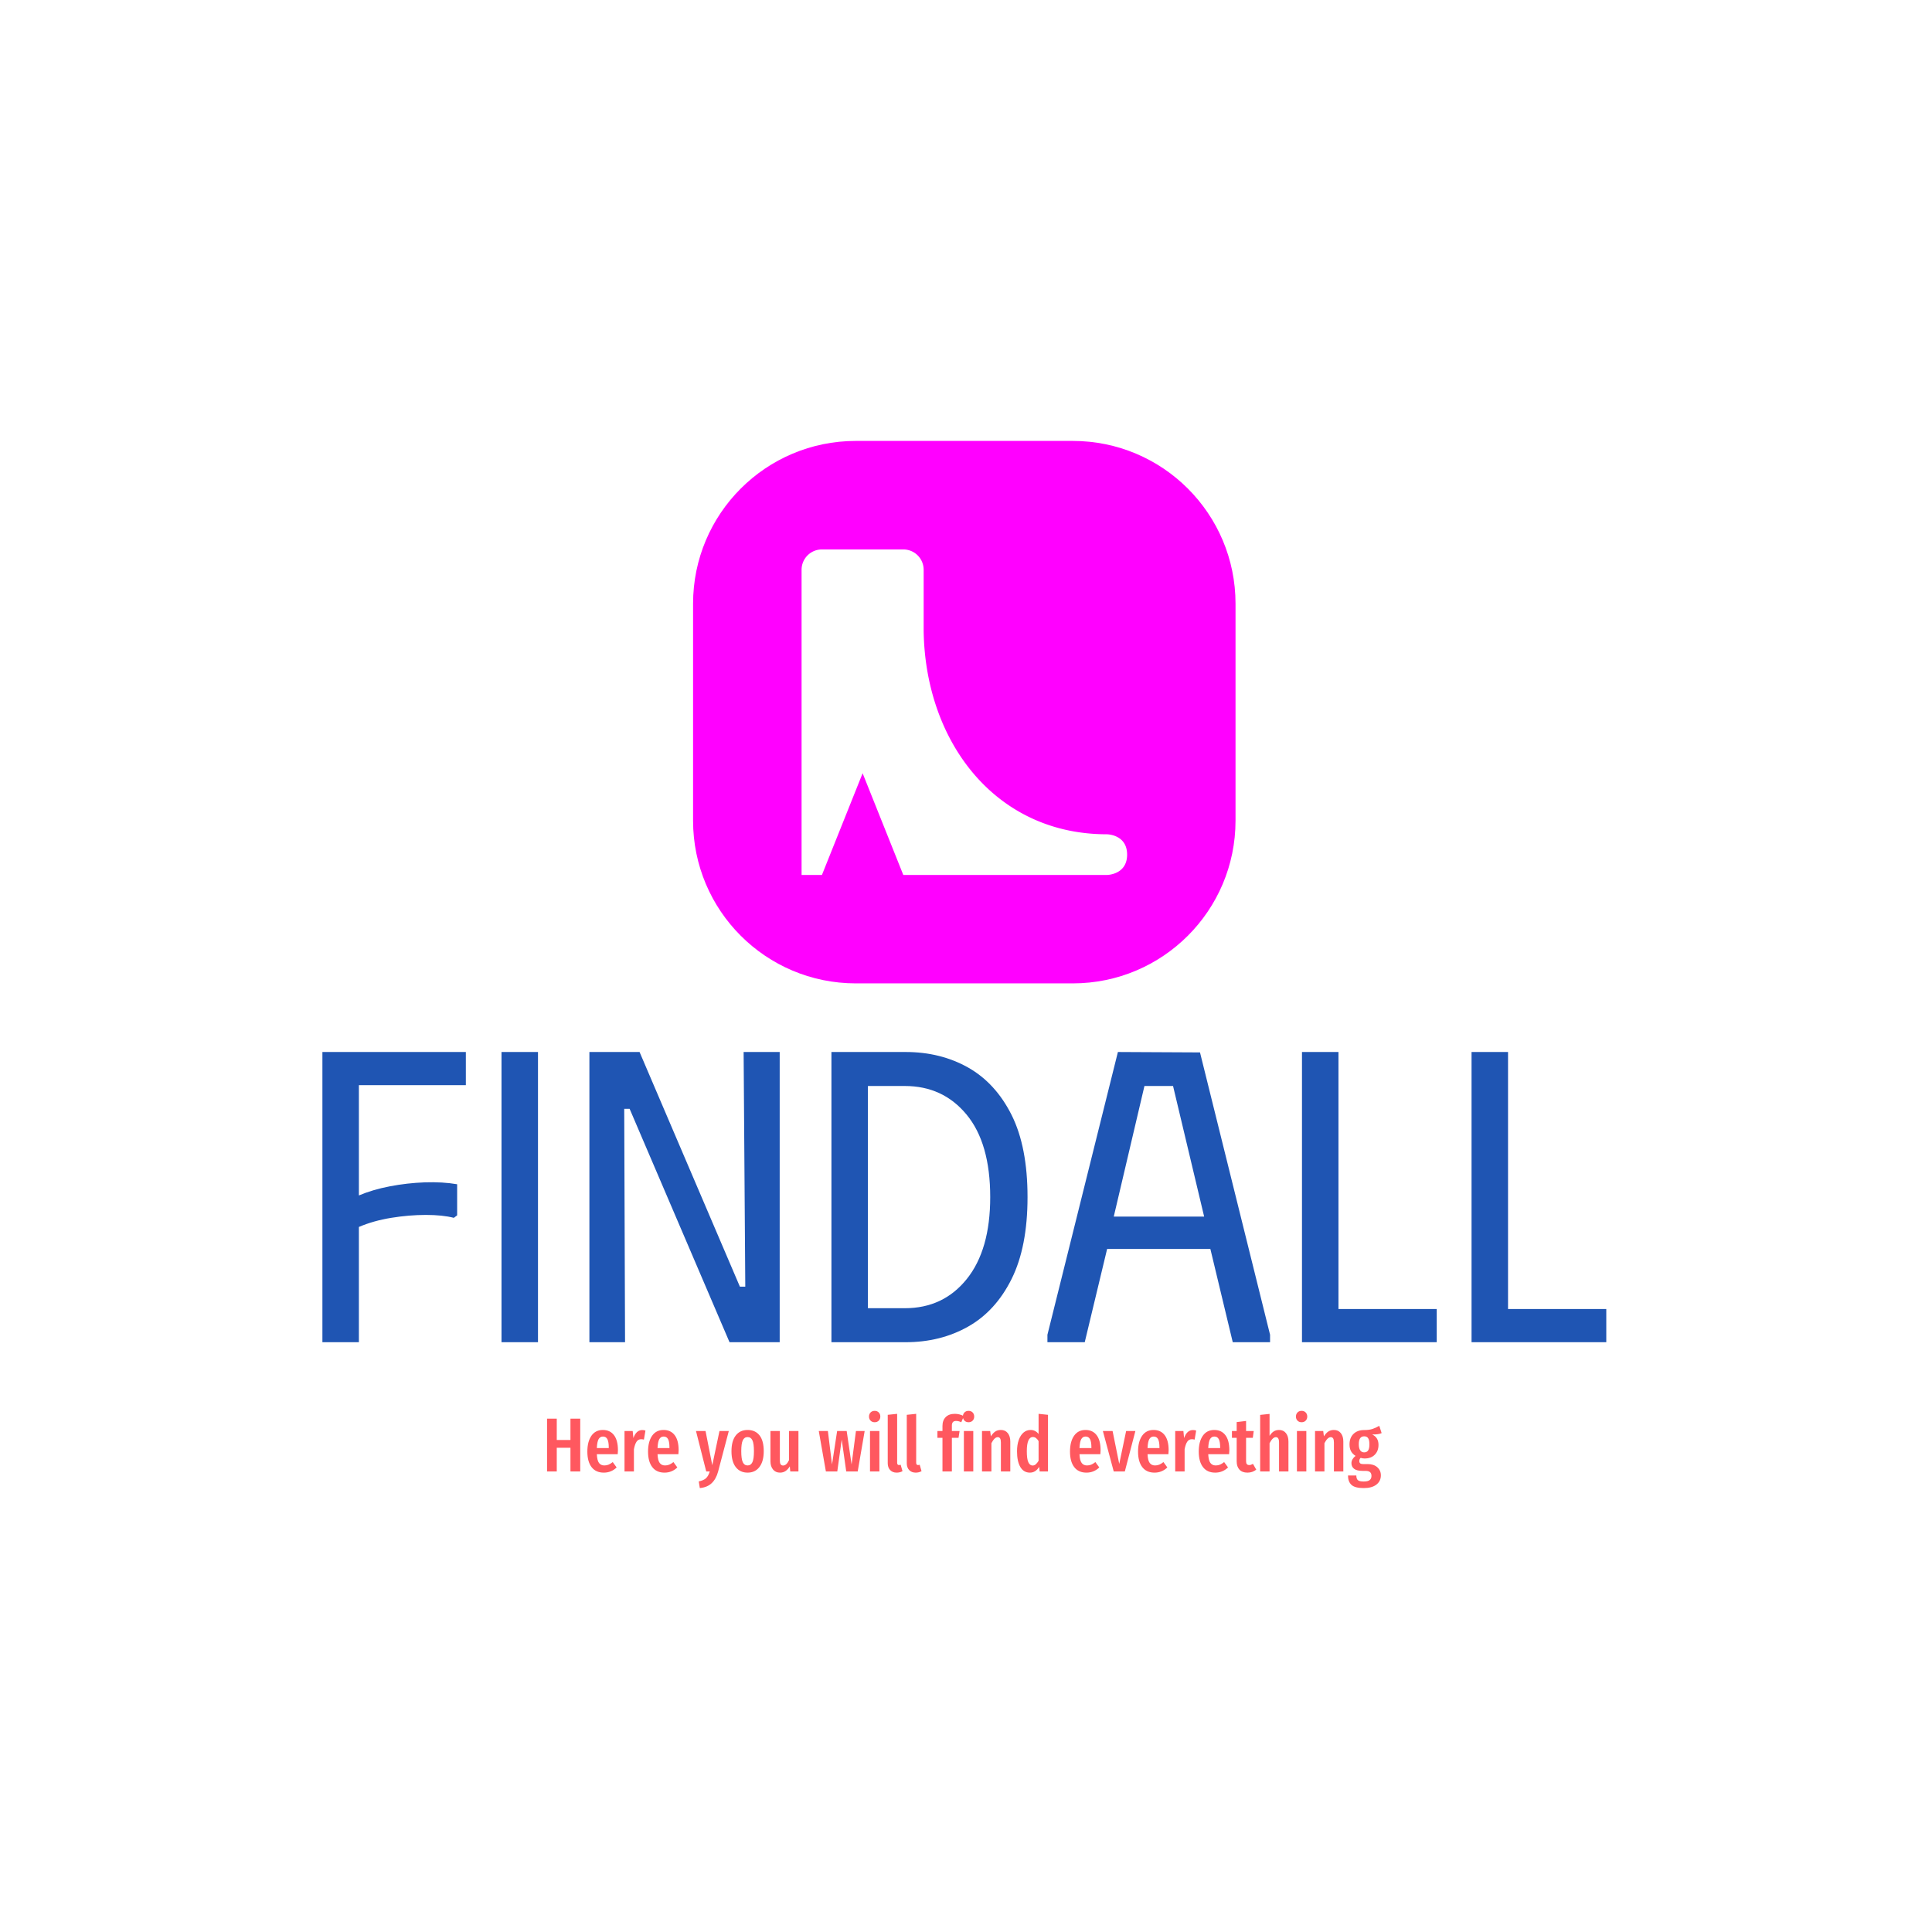 <svg xmlns="http://www.w3.org/2000/svg" version="1.1" xmlns:xlink="http://www.w3.org/1999/xlink" xmlns:svgjs="http://svgjs.dev/svgjs" width="1500" height="1500" viewBox="0 0 1500 1500"><rect width="1500" height="1500" fill="#ffffff"></rect><g transform="matrix(0.667,0,0,0.667,248.468,341.018)"><svg viewBox="0 0 304 248" data-background-color="#ffffff" preserveAspectRatio="xMidYMid meet" height="1223" width="1500" xmlns="http://www.w3.org/2000/svg" xmlns:xlink="http://www.w3.org/1999/xlink"><g id="tight-bounds" transform="matrix(1,0,0,1,0.466,0.4)"><svg viewBox="0 0 303.068 247.2" height="247.2" width="303.068"><g><svg viewBox="0 0 395.52 322.609" height="247.2" width="303.068"><g transform="matrix(1,0,0,1,0,188.237)"><svg viewBox="0 0 395.52 134.372" height="134.372" width="395.52"><g id="textblocktransform"><svg viewBox="0 0 395.52 134.372" height="134.372" width="395.52" id="textblock"><g><svg viewBox="0 0 395.52 89.397" height="89.397" width="395.52"><g transform="matrix(1,0,0,1,0,0)"><svg width="395.52" viewBox="3.1 -35 154.84 35" height="89.397" data-palette-color="#1f55b3"><path d="M3.1-35L20.4-35 20.4-31 7.5-31 7.5-17.7Q9.15-18.4 11.23-18.8 13.3-19.2 15.45-19.28 17.6-19.35 19.35-19.05L19.35-19.05 19.35-15.3 18.95-15Q17.6-15.35 15.58-15.35 13.55-15.35 11.4-15 9.25-14.65 7.5-13.9L7.5-13.9 7.5 0 3.1 0 3.1-35ZM24.7 0L24.7-35 29.1-35 29.1 0 24.7 0ZM54.1-6.7L53.9-35 58.25-35 58.25 0 52.2 0 40.15-28.15 39.5-28.15 39.6 0 35.3 0 35.3-35 41.35-35 53.45-6.7 54.1-6.7ZM73.44-35L73.44-35 64.49-35 64.49 0 73.44 0Q77.64 0 80.97-1.88 84.29-3.75 86.22-7.63 88.14-11.5 88.14-17.5L88.14-17.5Q88.14-23.55 86.22-27.4 84.29-31.25 80.97-33.13 77.64-35 73.44-35ZM73.34-4.1L73.34-4.1 68.89-4.1 68.89-30.9 73.34-30.9Q77.94-30.9 80.79-27.45 83.64-24 83.64-17.5L83.64-17.5Q83.64-11.15 80.82-7.63 77.99-4.1 73.34-4.1ZM95.04 0L90.54 0 90.54-0.9 99.04-35 108.94-34.95 117.39-0.9 117.39 0 112.89 0 110.19-11.25 97.74-11.25 95.04 0ZM102.24-30.9L98.54-15.15 109.44-15.15 105.69-30.9 102.24-30.9ZM121.24 0L121.24-35 125.64-35 125.64-4 137.49-4 137.49 0 121.24 0ZM141.69 0L141.69-35 146.09-35 146.09-4 157.94-4 157.94 0 141.69 0Z" opacity="1" transform="matrix(1,0,0,1,0,0)" fill="#1f55b3" class="wordmark-text-0" data-fill-palette-color="primary" id="text-0"></path></svg></g></svg></g><g transform="matrix(1,0,0,1,69.216,110.502)"><svg viewBox="0 0 257.088 23.87" height="23.87" width="257.088"><g transform="matrix(1,0,0,1,0,0)"><svg width="257.088" viewBox="3 -39.65 545.73 50.5" height="23.87" data-palette-color="#ff585f"><path d="M24.7 0L18.3 0 18.3-15.5 9.35-15.5 9.35 0 3 0 3-34.55 9.35-34.55 9.35-20.6 18.3-20.6 18.3-34.55 24.7-34.55 24.7 0ZM49.35-13.85Q49.35-13.4 49.2-11.3L49.2-11.3 35.55-11.3Q35.75-7.2 36.97-5.58 38.2-3.95 40.45-3.95L40.45-3.95Q42-3.95 43.25-4.48 44.5-5 45.95-6.15L45.95-6.15 48.5-2.65Q45 0.75 40.1 0.75L40.1 0.75Q34.9 0.75 32.12-2.85 29.35-6.45 29.35-13L29.35-13Q29.35-19.55 32-23.35 34.65-27.15 39.5-27.15L39.5-27.15Q44.15-27.15 46.75-23.78 49.35-20.4 49.35-13.85L49.35-13.85ZM43.35-15.3L43.35-15.65Q43.35-19.4 42.45-21.13 41.55-22.85 39.55-22.85L39.55-22.85Q37.7-22.85 36.72-21.18 35.75-19.5 35.55-15.3L35.55-15.3 43.35-15.3ZM65.3-27.1Q66.45-27.1 67.34-26.75L67.34-26.75 66.34-20.85Q65.34-21.1 64.5-21.1L64.5-21.1Q62.59-21.1 61.5-19.45 60.4-17.8 59.8-14.55L59.8-14.55 59.8 0 53.65 0 53.65-26.45 59-26.45 59.45-21.85Q61.3-27.1 65.3-27.1L65.3-27.1ZM89.04-13.85Q89.04-13.4 88.89-11.3L88.89-11.3 75.24-11.3Q75.44-7.2 76.67-5.58 77.89-3.95 80.14-3.95L80.14-3.95Q81.69-3.95 82.94-4.48 84.19-5 85.64-6.15L85.64-6.15 88.19-2.65Q84.69 0.75 79.79 0.75L79.79 0.75Q74.59 0.75 71.82-2.85 69.04-6.45 69.04-13L69.04-13Q69.04-19.55 71.69-23.35 74.34-27.15 79.19-27.15L79.19-27.15Q83.84-27.15 86.44-23.78 89.04-20.4 89.04-13.85L89.04-13.85ZM83.04-15.3L83.04-15.65Q83.04-19.4 82.14-21.13 81.24-22.85 79.24-22.85L79.24-22.85Q77.39-22.85 76.42-21.18 75.44-19.5 75.24-15.3L75.24-15.3 83.04-15.3ZM121.84-26.45L114.84 0.1Q113.54 4.9 110.64 7.65 107.74 10.4 102.89 10.85L102.89 10.85 102.19 6.5Q105.34 5.85 106.91 4.42 108.49 3 109.39 0L109.39 0 107.09 0 100.39-26.45 106.64-26.45 111.04-4.1 115.74-26.45 121.84-26.45ZM134.13-27.15Q139.13-27.15 141.91-23.65 144.69-20.15 144.69-13.25L144.69-13.25Q144.69-6.65 141.88-2.95 139.09 0.75 134.13 0.75L134.13 0.75Q129.19 0.75 126.39-2.88 123.59-6.5 123.59-13.25L123.59-13.25Q123.59-19.95 126.39-23.55 129.19-27.15 134.13-27.15L134.13-27.15ZM134.13-22.5Q131.99-22.5 130.99-20.38 129.99-18.25 129.99-13.25L129.99-13.25Q129.99-8.2 130.99-6.08 131.99-3.95 134.13-3.95L134.13-3.95Q136.28-3.95 137.28-6.08 138.28-8.2 138.28-13.25L138.28-13.25Q138.28-18.3 137.28-20.4 136.28-22.5 134.13-22.5L134.13-22.5ZM167.38-26.45L167.38 0 162.03 0 161.73-3.35Q160.48-1.3 158.93-0.28 157.38 0.75 155.33 0.75L155.33 0.75Q152.43 0.75 150.76-1.3 149.08-3.35 149.08-6.65L149.08-6.65 149.08-26.45 155.23-26.45 155.23-7Q155.23-3.9 157.33-3.9L157.33-3.9Q158.53-3.9 159.48-4.83 160.43-5.75 161.23-7.45L161.23-7.45 161.23-26.45 167.38-26.45ZM204.98-26.45L210.68-26.45 206.13 0 198.63 0 195.68-20.85 192.78 0 185.33 0 180.68-26.45 186.63-26.45 189.33-4.6 192.68-26.45 198.93-26.45 202.13-4.6 204.98-26.45ZM214.17-26.45L220.32-26.45 220.32 0 214.17 0 214.17-26.45ZM217.22-39.65Q218.88-39.65 219.9-38.6 220.92-37.55 220.92-35.9L220.92-35.9Q220.92-34.3 219.9-33.25 218.88-32.2 217.22-32.2L217.22-32.2Q215.57-32.2 214.55-33.25 213.52-34.3 213.52-35.9L213.52-35.9Q213.52-37.55 214.55-38.6 215.57-39.65 217.22-39.65L217.22-39.65ZM231.62 0.75Q228.92 0.75 227.35-0.93 225.77-2.6 225.77-5.4L225.77-5.4 225.77-37.05 231.92-37.7 231.92-5.65Q231.92-5 232.22-4.6 232.52-4.2 233.12-4.2L233.12-4.2Q233.47-4.2 233.8-4.3 234.12-4.4 234.22-4.4L234.22-4.4 235.42-0.2Q233.72 0.75 231.62 0.75L231.62 0.75ZM244.07 0.75Q241.37 0.75 239.79-0.93 238.22-2.6 238.22-5.4L238.22-5.4 238.22-37.05 244.37-37.7 244.37-5.65Q244.37-5 244.67-4.6 244.97-4.2 245.57-4.2L245.57-4.2Q245.92-4.2 246.24-4.3 246.57-4.4 246.67-4.4L246.67-4.4 247.87-0.2Q246.17 0.75 244.07 0.75L244.07 0.75ZM270.46-33.05Q269.06-33.05 268.39-32.3 267.71-31.55 267.71-30L267.71-30 267.71-26.45 272.76-26.45 272.06-22 267.71-22 267.71 0 261.56 0 261.56-22 258.26-22 258.26-26.45 261.56-26.45 261.56-29.8Q261.56-33.4 263.66-35.55 265.76-37.7 269.66-37.7L269.66-37.7Q272.71-37.7 275.56-36.2L275.56-36.2 273.86-32.2Q272.11-33.05 270.46-33.05L270.46-33.05ZM275.56-26.45L281.71-26.45 281.71 0 275.56 0 275.56-26.45ZM278.61-39.65Q280.26-39.65 281.29-38.6 282.31-37.55 282.31-35.9L282.31-35.9Q282.31-34.3 281.29-33.25 280.26-32.2 278.61-32.2L278.61-32.2Q276.96-32.2 275.94-33.25 274.91-34.3 274.91-35.9L274.91-35.9Q274.91-37.55 275.94-38.6 276.96-39.65 278.61-39.65L278.61-39.65ZM299.76-27.15Q302.61-27.15 304.26-25.1 305.91-23.05 305.91-19.6L305.91-19.6 305.91 0 299.76 0 299.76-18.9Q299.76-20.8 299.24-21.63 298.71-22.45 297.71-22.45L297.71-22.45Q295.61-22.45 293.56-18.5L293.56-18.5 293.56 0 287.41 0 287.41-26.45 292.76-26.45 293.21-23Q294.56-25.1 296.08-26.13 297.61-27.15 299.76-27.15L299.76-27.15ZM324.41-37.7L330.56-37.05 330.56 0 325.11 0 324.81-3.05Q322.46 0.75 318.76 0.75L318.76 0.75Q314.66 0.75 312.48-2.93 310.31-6.6 310.31-13.2L310.31-13.2Q310.31-17.4 311.43-20.58 312.56-23.75 314.56-25.45 316.56-27.15 319.16-27.15L319.16-27.15Q322.36-27.15 324.41-24.5L324.41-24.5 324.41-37.7ZM320.51-3.9Q321.66-3.9 322.58-4.7 323.51-5.5 324.41-7L324.41-7 324.41-19.85Q322.81-22.55 320.76-22.55L320.76-22.55Q316.71-22.55 316.71-13.25L316.71-13.25Q316.71-8.2 317.71-6.05 318.71-3.9 320.51-3.9L320.51-3.9ZM364.95-13.85Q364.95-13.4 364.8-11.3L364.8-11.3 351.15-11.3Q351.35-7.2 352.58-5.58 353.8-3.95 356.05-3.95L356.05-3.95Q357.6-3.95 358.85-4.48 360.1-5 361.55-6.15L361.55-6.15 364.1-2.65Q360.6 0.75 355.7 0.75L355.7 0.75Q350.5 0.75 347.73-2.85 344.95-6.45 344.95-13L344.95-13Q344.95-19.55 347.6-23.35 350.25-27.15 355.1-27.15L355.1-27.15Q359.75-27.15 362.35-23.78 364.95-20.4 364.95-13.85L364.95-13.85ZM358.95-15.3L358.95-15.65Q358.95-19.4 358.05-21.13 357.15-22.85 355.15-22.85L355.15-22.85Q353.3-22.85 352.33-21.18 351.35-19.5 351.15-15.3L351.15-15.3 358.95-15.3ZM381.65-26.45L387.7-26.45 380.8 0 373.55 0 366.45-26.45 372.8-26.45 377.15-4.95 381.65-26.45ZM409.45-13.85Q409.45-13.4 409.3-11.3L409.3-11.3 395.65-11.3Q395.85-7.2 397.07-5.58 398.3-3.95 400.55-3.95L400.55-3.95Q402.1-3.95 403.35-4.48 404.6-5 406.05-6.15L406.05-6.15 408.6-2.65Q405.1 0.75 400.2 0.75L400.2 0.75Q395 0.75 392.22-2.85 389.45-6.45 389.45-13L389.45-13Q389.45-19.55 392.1-23.35 394.75-27.15 399.6-27.15L399.6-27.15Q404.25-27.15 406.85-23.78 409.45-20.4 409.45-13.85L409.45-13.85ZM403.45-15.3L403.45-15.65Q403.45-19.4 402.55-21.13 401.65-22.85 399.65-22.85L399.65-22.85Q397.8-22.85 396.82-21.18 395.85-19.5 395.65-15.3L395.65-15.3 403.45-15.3ZM425.4-27.1Q426.55-27.1 427.45-26.75L427.45-26.75 426.45-20.85Q425.45-21.1 424.6-21.1L424.6-21.1Q422.7-21.1 421.6-19.45 420.5-17.8 419.9-14.55L419.9-14.55 419.9 0 413.75 0 413.75-26.45 419.1-26.45 419.55-21.85Q421.4-27.1 425.4-27.1L425.4-27.1ZM449.14-13.85Q449.14-13.4 448.99-11.3L448.99-11.3 435.34-11.3Q435.54-7.2 436.77-5.58 437.99-3.95 440.24-3.95L440.24-3.95Q441.79-3.95 443.04-4.48 444.29-5 445.74-6.15L445.74-6.15 448.29-2.65Q444.79 0.75 439.89 0.75L439.89 0.75Q434.69 0.75 431.92-2.85 429.14-6.45 429.14-13L429.14-13Q429.14-19.55 431.79-23.35 434.44-27.15 439.29-27.15L439.29-27.15Q443.94-27.15 446.54-23.78 449.14-20.4 449.14-13.85L449.14-13.85ZM443.14-15.3L443.14-15.65Q443.14-19.4 442.24-21.13 441.34-22.85 439.34-22.85L439.34-22.85Q437.49-22.85 436.52-21.18 435.54-19.5 435.34-15.3L435.34-15.3 443.14-15.3ZM464.59-5L466.74-1.2Q464.29 0.75 460.99 0.75L460.99 0.75Q457.54 0.75 455.74-1.23 453.94-3.2 453.94-6.6L453.94-6.6 453.94-22 450.84-22 450.84-26.45 453.94-26.45 453.94-32.3 460.09-33.05 460.09-26.45 465.09-26.45 464.49-22 460.09-22 460.09-6.6Q460.09-4.2 462.14-4.2L462.14-4.2Q462.79-4.2 463.29-4.38 463.79-4.55 464.59-5L464.59-5ZM481.64-27.15Q484.49-27.15 486.14-25.1 487.79-23.05 487.79-19.6L487.79-19.6 487.79 0 481.64 0 481.64-18.9Q481.64-20.8 481.11-21.63 480.59-22.45 479.59-22.45L479.59-22.45Q477.49-22.45 475.44-18.5L475.44-18.5 475.44 0 469.29 0 469.29-37 475.44-37.65 475.44-23.3Q476.69-25.25 478.16-26.2 479.64-27.15 481.64-27.15L481.64-27.15ZM493.34-26.45L499.49-26.45 499.49 0 493.34 0 493.34-26.45ZM496.39-39.65Q498.04-39.65 499.06-38.6 500.09-37.55 500.09-35.9L500.09-35.9Q500.09-34.3 499.06-33.25 498.04-32.2 496.39-32.2L496.39-32.2Q494.74-32.2 493.71-33.25 492.69-34.3 492.69-35.9L492.69-35.9Q492.69-37.55 493.71-38.6 494.74-39.65 496.39-39.65L496.39-39.65ZM517.53-27.15Q520.38-27.15 522.03-25.1 523.68-23.05 523.68-19.6L523.68-19.6 523.68 0 517.53 0 517.53-18.9Q517.53-20.8 517.01-21.63 516.48-22.45 515.48-22.45L515.48-22.45Q513.38-22.45 511.33-18.5L511.33-18.5 511.33 0 505.18 0 505.18-26.45 510.53-26.45 510.98-23Q512.33-25.1 513.86-26.13 515.38-27.15 517.53-27.15L517.53-27.15ZM547.18-29.85L548.73-25.1Q547.68-24.6 546.21-24.4 544.73-24.2 542.53-24.2L542.53-24.2Q544.63-23.2 545.65-21.53 546.68-19.85 546.68-17.4L546.68-17.4Q546.68-13.4 544.23-10.95 541.78-8.5 537.58-8.5L537.58-8.5Q536.33-8.5 535.03-8.9L535.03-8.9Q534.13-8.15 534.13-6.85L534.13-6.85Q534.13-5.85 534.68-5.35 535.23-4.85 536.73-4.85L536.73-4.85 539.53-4.85Q543.53-4.85 545.88-2.78 548.23-0.7 548.23 2.5L548.23 2.5Q548.23 6.3 545.3 8.58 542.38 10.85 536.98 10.85L536.98 10.85Q531.28 10.85 529 8.75 526.73 6.65 526.73 2.6L526.73 2.6 532.18 2.6Q532.18 4.75 533.18 5.65 534.18 6.55 537.03 6.55L537.03 6.55Q539.78 6.55 540.93 5.6 542.08 4.65 542.08 2.9L542.08 2.9Q542.08 1.2 541.13 0.4 540.18-0.4 538.18-0.4L538.18-0.4 536.28-0.4Q532.48-0.4 530.73-1.75 528.98-3.1 528.98-5.45L528.98-5.45Q528.98-6.8 529.71-8.03 530.43-9.25 531.68-10.2L531.68-10.2Q529.63-11.5 528.68-13.3 527.73-15.1 527.73-17.7L527.73-17.7Q527.73-22.05 530.33-24.58 532.93-27.1 537.33-27.1L537.33-27.1Q540.58-27.1 542.71-27.8 544.83-28.5 547.18-29.85L547.18-29.85ZM537.33-23Q535.58-23 534.68-21.75 533.78-20.5 533.78-17.8L533.78-17.8Q533.78-15.25 534.68-13.88 535.58-12.5 537.28-12.5L537.28-12.5Q539.03-12.5 539.88-13.73 540.73-14.95 540.73-17.85L540.73-17.85Q540.73-20.55 539.9-21.78 539.08-23 537.33-23L537.33-23Z" opacity="1" transform="matrix(1,0,0,1,0,0)" fill="#ff585f" class="slogan-text-1" data-fill-palette-color="secondary" id="text-1"></path></svg></g></svg></g></svg></g></svg></g><g transform="matrix(1,0,0,1,114.194,0)"><svg viewBox="0 0 167.132 167.132" height="167.132" width="167.132"><g><svg></svg></g><g id="icon-0"><svg viewBox="0 0 167.132 167.132" height="167.132" width="167.132"><g><path transform="scale(1.671,1.671)" d="M30 100c-16.569 0-30-13.431-30-30v-40c0-16.569 13.431-30 30-30h40c16.569 0 30 13.431 30 30v40c0 16.569-13.431 30-30 30z" fill="#ff00ff" fill-rule="nonzero" stroke="none" stroke-width="1" stroke-linecap="butt" stroke-linejoin="miter" stroke-miterlimit="10" stroke-dasharray="" stroke-dashoffset="0" font-family="none" font-weight="none" font-size="none" text-anchor="none" style="mix-blend-mode: normal" data-fill-palette-color="accent"></path></g><g transform="matrix(1,0,0,1,33.426,33.426)"><svg viewBox="0 0 100.279 100.279" height="100.279" width="100.279"><g><svg xmlns="http://www.w3.org/2000/svg" xmlns:xlink="http://www.w3.org/1999/xlink" version="1.0" x="0" y="0" viewBox="0 0 32 32" enable-background="new 0 0 32 32" xml:space="preserve" height="100.279" width="100.279" class="icon-dxe-0" data-fill-palette-color="quaternary" id="dxe-0"><path d="M30 28C19.051 28 12.156 18.914 12 8V2A2 2 0 0 0 10 0H2A2 2 0 0 0 0 2V32H2L6 22 10 32H30S32 32 32 30 30 28 30 28" fill="#ffffff" data-fill-palette-color="quaternary"></path></svg></g></svg></g></svg></g></svg></g><g></g></svg></g><defs></defs></svg><rect width="303.068" height="247.2" fill="none" stroke="none" visibility="hidden"></rect></g></svg></g></svg>